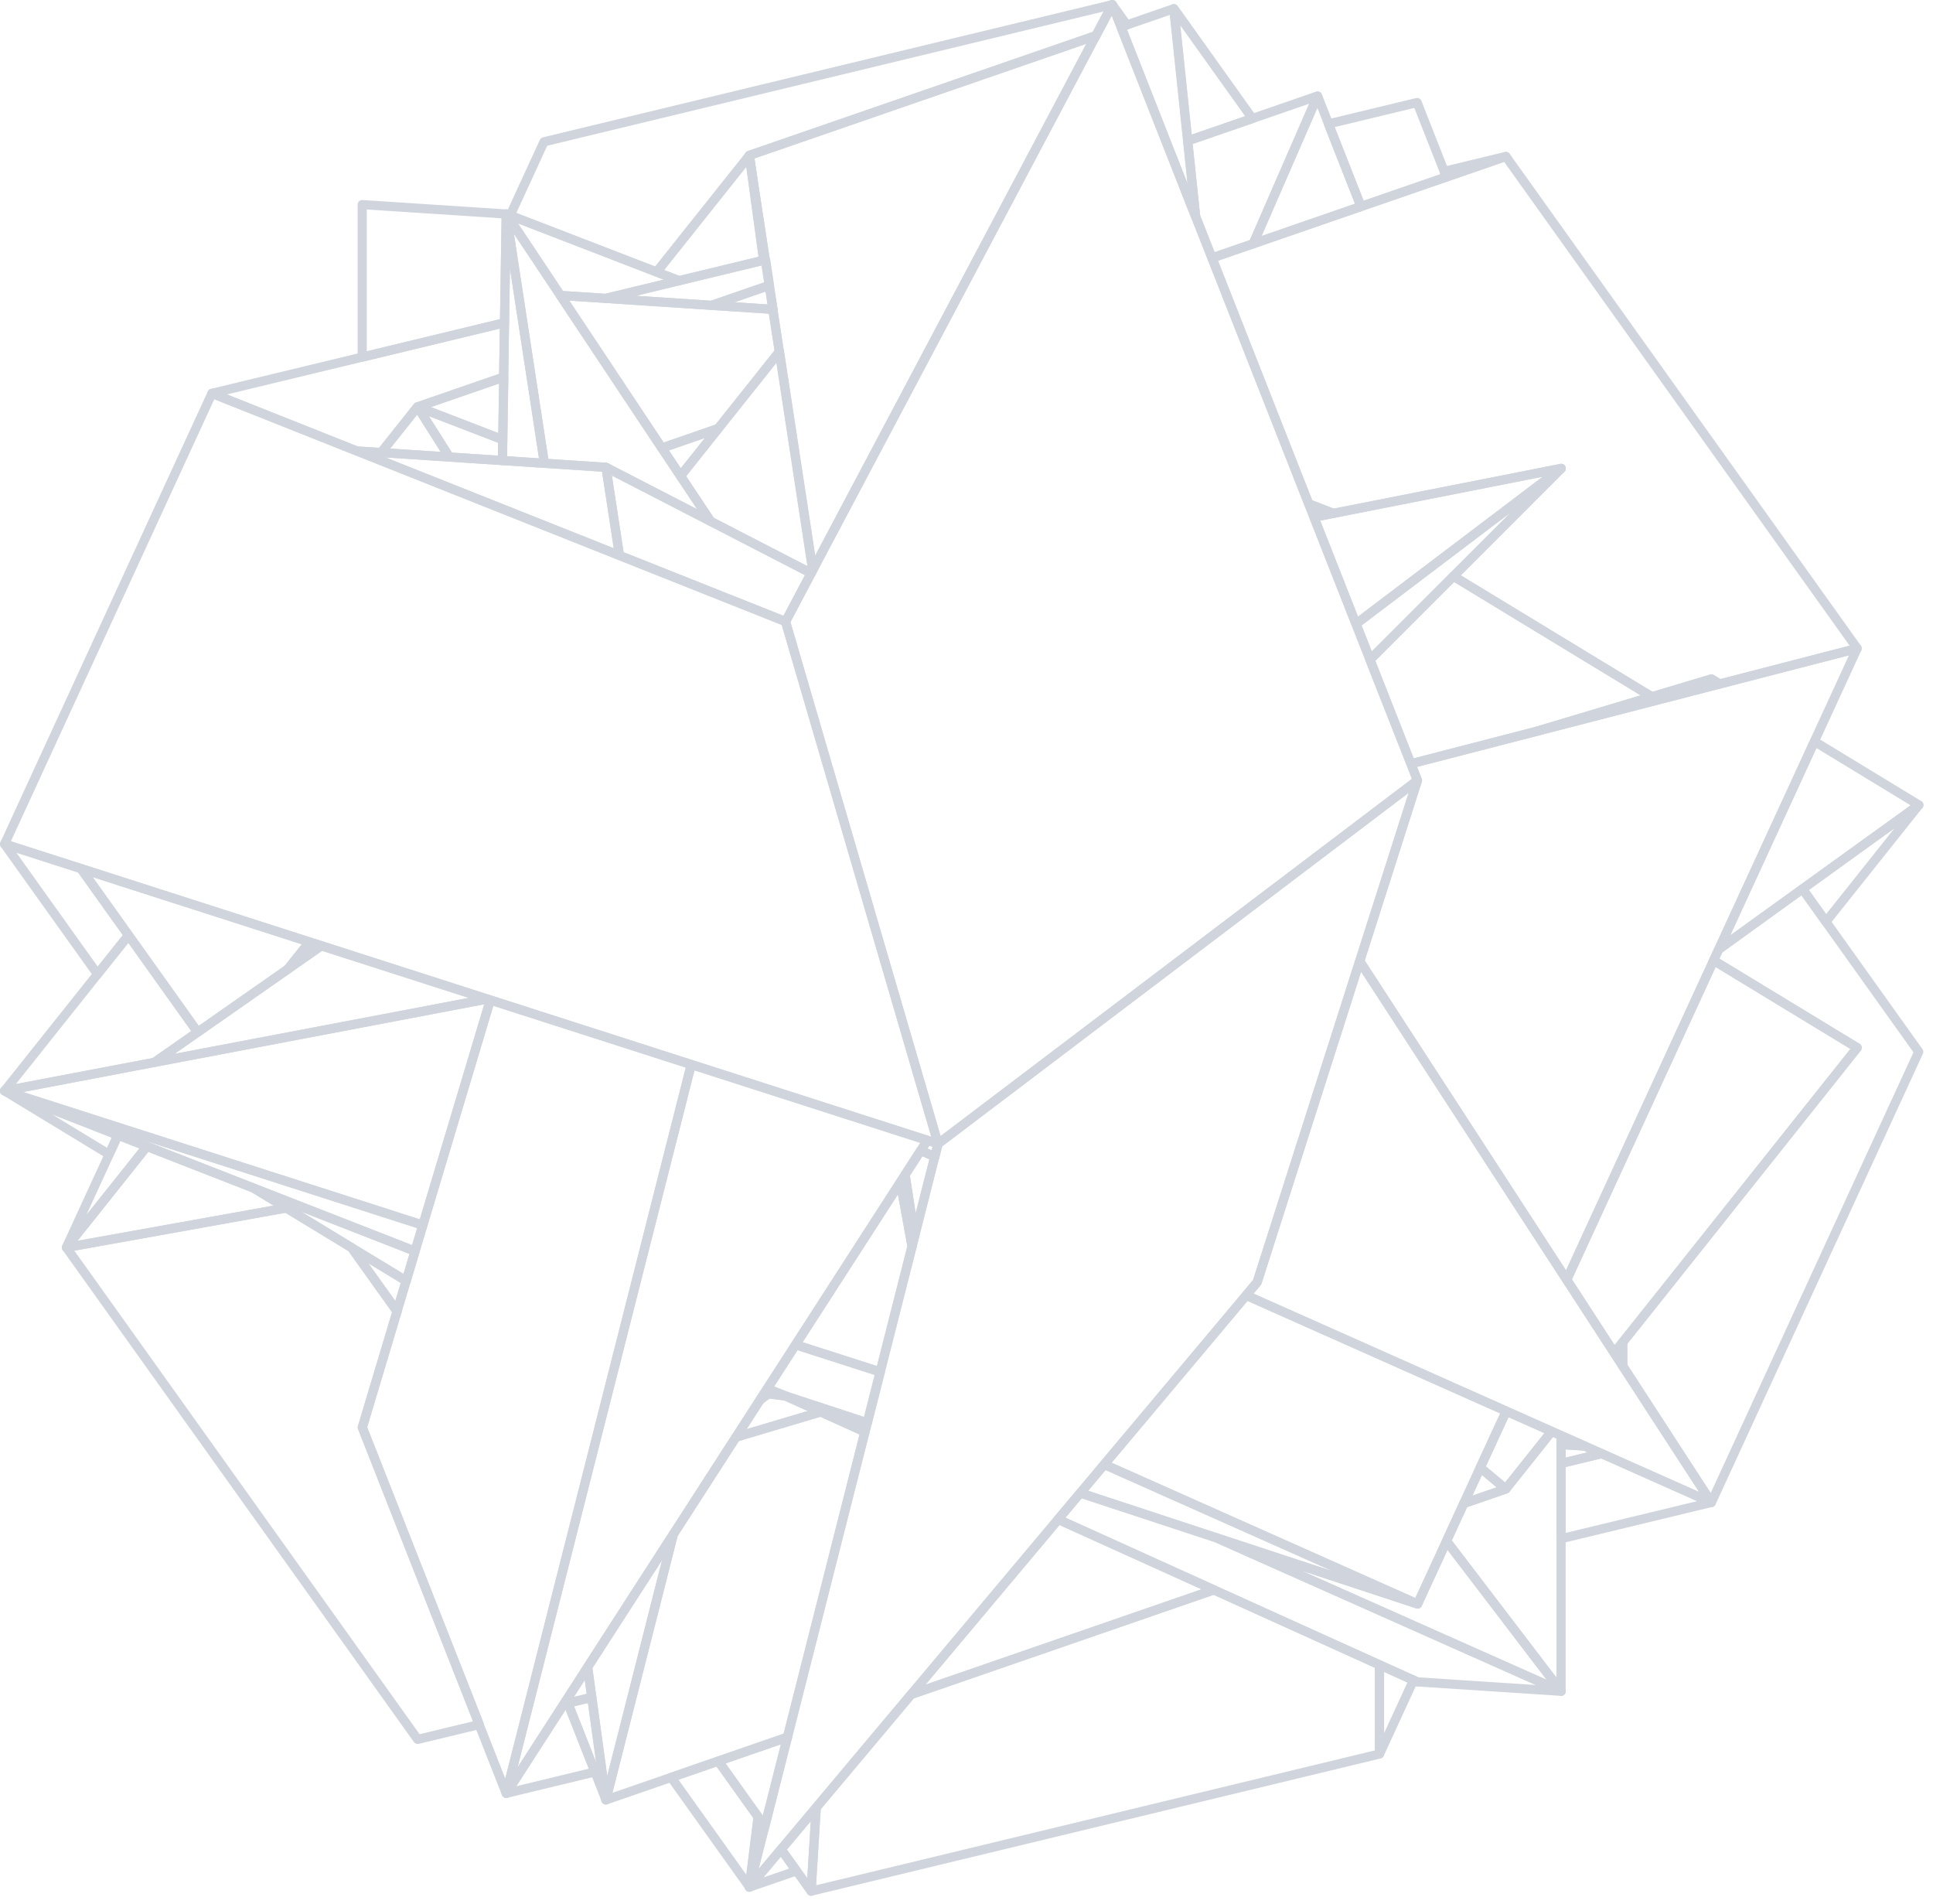 <svg width="195" height="192" viewBox="0 0 195 192" fill="none" xmlns="http://www.w3.org/2000/svg">
<path d="M75.587 190.8C75.559 190.8 75.529 190.797 75.502 190.792C75.261 190.747 75.099 190.523 75.129 190.28L76.007 183.211C76.031 183.022 76.167 182.866 76.353 182.82C76.525 182.775 76.73 182.844 76.841 183L77.517 183.945C77.598 184.054 77.624 184.195 77.59 184.327L76.035 190.452C75.982 190.66 75.796 190.8 75.587 190.8Z" fill="#D0D5DD"/>
<path d="M145.913 18.311C145.727 18.311 145.555 18.199 145.482 18.018L145.258 17.449C145.209 17.325 145.218 17.185 145.28 17.067C145.339 16.947 145.45 16.862 145.58 16.83L151.799 15.33C152.04 15.281 152.284 15.415 152.352 15.65C152.422 15.888 152.292 16.138 152.06 16.218L146.064 18.285C146.013 18.302 145.962 18.311 145.913 18.311Z" fill="#D0D5DD"/>
<path d="M113.102 3.18C112.917 3.18 112.744 3.069 112.671 2.888L111.782 0.639C111.697 0.422 111.786 0.174 111.991 0.062C112.2 -0.05 112.454 0.009 112.588 0.2L114.056 2.251C114.141 2.369 114.167 2.521 114.122 2.66C114.077 2.8 113.968 2.91 113.83 2.957L113.252 3.155C113.203 3.172 113.151 3.18 113.102 3.18Z" fill="#D0D5DD"/>
<path d="M11 116.89C10.917 116.89 10.834 116.866 10.759 116.823L0.221 110.419C0.016 110.294 -0.058 110.033 0.048 109.819C0.153 109.603 0.402 109.506 0.631 109.593L12.06 114.054C12.18 114.1 12.273 114.194 12.32 114.311C12.369 114.43 12.365 114.562 12.312 114.678L11.42 116.62C11.365 116.741 11.262 116.831 11.137 116.87C11.092 116.884 11.045 116.89 11 116.89ZM5.24 112.386L10.795 115.762L11.267 114.738L5.24 112.386Z" fill="#D0D5DD"/>
<path d="M142.989 170.092C142.934 170.092 142.878 170.083 142.823 170.061L142.437 169.913C142.318 169.867 142.222 169.772 142.175 169.653C142.126 169.533 142.13 169.399 142.185 169.282L142.196 169.259C142.303 169.033 142.576 168.933 142.806 169.038L143.181 169.208C143.41 169.312 143.512 169.577 143.416 169.808C143.341 169.984 143.171 170.092 142.989 170.092Z" fill="#D0D5DD"/>
<path d="M9.836 98.717H9.823C9.678 98.713 9.544 98.641 9.459 98.523L0.085 85.402C-0.03 85.24 -0.028 85.021 0.089 84.86C0.204 84.698 0.411 84.631 0.603 84.693L8.296 87.156C8.392 87.186 8.473 87.247 8.533 87.328L13.34 94.063C13.46 94.232 13.453 94.459 13.325 94.62L10.199 98.542C10.109 98.653 9.977 98.717 9.836 98.717ZM1.651 85.999L9.855 97.486L12.383 94.317L7.867 87.99L1.651 85.999Z" fill="#D0D5DD"/>
<path d="M75.616 190.8C75.469 190.8 75.328 190.73 75.239 190.606L67.335 179.536C67.252 179.418 67.228 179.265 67.271 179.127C67.316 178.988 67.422 178.878 67.561 178.83L72.313 177.186C72.5 177.12 72.72 177.186 72.842 177.354L76.873 183C76.939 183.094 76.969 183.211 76.954 183.326L76.075 190.395C76.051 190.584 75.915 190.74 75.729 190.786C75.693 190.796 75.655 190.8 75.616 190.8ZM68.448 179.502L75.303 189.104L76.013 183.39L72.289 178.173L68.448 179.502Z" fill="#D0D5DD"/>
<path d="M184.199 93.426H184.186C184.041 93.421 183.907 93.35 183.822 93.232L181.461 89.923C181.313 89.716 181.36 89.428 181.567 89.279L193.3 80.818C193.485 80.68 193.747 80.707 193.905 80.874C194.065 81.041 194.076 81.301 193.933 81.481L184.562 93.251C184.472 93.362 184.34 93.426 184.199 93.426ZM182.482 89.76L184.218 92.195L191.116 83.535L182.482 89.76Z" fill="#D0D5DD"/>
<path d="M75.588 190.801C75.439 190.801 75.296 190.728 75.206 190.6C75.089 190.428 75.099 190.2 75.234 190.04L78.433 186.227C78.525 186.118 78.661 186.06 78.804 186.062C78.947 186.068 79.079 186.138 79.162 186.255L80.719 188.426C80.805 188.544 80.828 188.697 80.785 188.836C80.741 188.975 80.634 189.085 80.495 189.133L75.739 190.775C75.69 190.792 75.639 190.801 75.588 190.801ZM78.759 187.278L77.017 189.356L79.606 188.461L78.759 187.278Z" fill="#D0D5DD"/>
<path d="M6.697 126.278C6.614 126.278 6.531 126.256 6.454 126.209C6.256 126.086 6.179 125.835 6.277 125.623L11.489 114.292C11.59 114.072 11.85 113.968 12.078 114.055L14.985 115.19C15.121 115.244 15.226 115.359 15.262 115.501C15.301 115.642 15.271 115.795 15.179 115.909L7.06 126.104C6.968 126.218 6.834 126.278 6.697 126.278ZM12.148 115.075L8.713 122.542L14.064 115.824L12.148 115.075Z" fill="#D0D5DD"/>
<path d="M51.072 181.337C50.924 181.337 50.781 181.266 50.694 181.142C50.585 180.989 50.581 180.783 50.683 180.624L56.489 171.624C56.553 171.523 56.653 171.453 56.768 171.424L57.18 171.324C57.406 171.273 57.636 171.389 57.719 171.604L60.451 178.543C60.5 178.668 60.492 178.808 60.43 178.926C60.37 179.045 60.259 179.131 60.129 179.163L51.18 181.324C51.144 181.333 51.108 181.337 51.072 181.337ZM57.056 172.449L52.087 180.154L59.396 178.388L57.056 172.449Z" fill="#D0D5DD"/>
<path d="M157.478 155.657C157.376 155.657 157.274 155.623 157.193 155.558C157.082 155.47 157.016 155.336 157.016 155.194V147.6C157.016 147.387 157.163 147.2 157.37 147.15L161.467 146.159C161.569 146.137 161.669 146.145 161.763 146.186L172.828 151.113C173.009 151.193 173.118 151.38 173.101 151.577C173.084 151.774 172.941 151.938 172.749 151.985L157.587 155.644C157.551 155.653 157.515 155.657 157.478 155.657ZM157.941 147.964V154.606L171.209 151.404L161.531 147.095L157.941 147.964Z" fill="#D0D5DD"/>
<path d="M61.13 182C60.944 182 60.769 181.887 60.699 181.706L56.86 171.944C56.811 171.82 56.819 171.68 56.881 171.561C56.941 171.443 57.052 171.357 57.182 171.325L59.596 170.741C59.724 170.713 59.858 170.736 59.965 170.81C60.074 170.883 60.146 170.998 60.163 171.129L61.588 181.474C61.62 181.707 61.473 181.926 61.247 181.985C61.206 181.995 61.168 182 61.13 182ZM57.916 172.1L60.142 177.752L59.317 171.761L57.916 172.1Z" fill="#D0D5DD"/>
<path d="M139.166 177.374C139.134 177.374 139.1 177.371 139.068 177.363C138.855 177.316 138.703 177.129 138.703 176.911V167.909C138.703 167.752 138.782 167.605 138.914 167.52C139.049 167.435 139.217 167.425 139.356 167.488L142.783 169.038C142.898 169.089 142.986 169.183 143.028 169.3C143.071 169.417 143.065 169.546 143.011 169.659L139.586 177.104C139.509 177.272 139.343 177.374 139.166 177.374ZM139.629 168.625V174.798L141.979 169.689L139.629 168.625Z" fill="#D0D5DD"/>
<path d="M119.827 14.664C119.739 14.664 119.654 14.64 119.577 14.592C119.46 14.516 119.381 14.39 119.366 14.249L117.971 0.925C117.95 0.716 118.071 0.519 118.268 0.444C118.462 0.372 118.686 0.437 118.809 0.608L126.718 11.683C126.801 11.801 126.824 11.954 126.782 12.092C126.737 12.231 126.63 12.341 126.492 12.389L119.978 14.639C119.929 14.656 119.878 14.664 119.827 14.664ZM119.074 2.574L120.225 13.574L125.604 11.717L119.074 2.574Z" fill="#D0D5DD"/>
<path d="M172.646 151.999C172.491 151.999 172.343 151.92 172.258 151.787L163.309 138.018C163.26 137.944 163.234 137.856 163.234 137.767V135.373C163.234 135.268 163.271 135.167 163.335 135.085L186.661 105.796L172.625 97.266C172.424 97.143 172.348 96.889 172.446 96.676L172.966 95.551C173 95.479 173.051 95.417 173.115 95.37L181.559 89.279C181.659 89.206 181.783 89.175 181.904 89.198C182.026 89.218 182.135 89.285 182.207 89.385L193.94 105.817C194.036 105.953 194.053 106.128 193.982 106.279L173.066 151.729C172.996 151.882 172.849 151.985 172.68 151.998C172.668 151.998 172.657 151.999 172.646 151.999ZM164.16 137.629L172.576 150.58L193.029 106.136L181.723 90.301L173.755 96.049L173.459 96.689L187.59 105.277C187.703 105.347 187.782 105.461 187.806 105.592C187.827 105.723 187.795 105.858 187.712 105.961L164.16 135.535V137.629Z" fill="#D0D5DD"/>
<path d="M77.023 26.706C76.929 26.706 76.835 26.677 76.759 26.621C76.652 26.548 76.582 26.433 76.565 26.305L75.129 15.73C75.095 15.479 75.27 15.247 75.522 15.211C75.795 15.176 76.008 15.349 76.044 15.598L77.657 26.134C77.695 26.376 77.537 26.604 77.298 26.657L77.121 26.695C77.089 26.702 77.055 26.706 77.023 26.706Z" fill="#D0D5DD"/>
<path d="M66.245 27.897C66.19 27.897 66.132 27.886 66.079 27.866L51.297 22.161C51.177 22.115 51.083 22.021 51.034 21.903C50.985 21.784 50.989 21.652 51.043 21.536L54.459 14.108C54.519 13.979 54.634 13.884 54.771 13.851L112.112 0.018C112.287 -0.022 112.475 0.041 112.585 0.185C112.699 0.329 112.716 0.524 112.63 0.685L110.975 3.813C110.92 3.916 110.828 3.995 110.717 4.033L75.891 16.062L66.608 27.722C66.518 27.835 66.384 27.897 66.245 27.897ZM52.09 21.475L66.096 26.88L75.252 15.381C75.307 15.311 75.38 15.26 75.463 15.231L110.242 3.219L111.331 1.158L55.206 14.698L52.09 21.475Z" fill="#D0D5DD"/>
<path d="M36.541 36.479C36.438 36.479 36.336 36.445 36.255 36.38C36.144 36.293 36.078 36.158 36.078 36.017V20.635C36.078 20.507 36.131 20.384 36.225 20.297C36.319 20.21 36.439 20.163 36.571 20.173L51.093 21.123C51.34 21.14 51.53 21.346 51.526 21.593L51.353 32.562C51.349 32.774 51.204 32.955 50.999 33.005L36.65 36.467C36.613 36.475 36.577 36.479 36.541 36.479ZM37.004 21.129V35.429L50.434 32.189L50.594 22.018L37.004 21.129Z" fill="#D0D5DD"/>
<path d="M42.133 175.897C41.986 175.897 41.845 175.826 41.755 175.703L6.32 126.084C6.228 125.955 6.209 125.788 6.269 125.641C6.328 125.494 6.458 125.388 6.616 125.36L28.801 121.378C28.906 121.354 29.027 121.38 29.123 121.438L35.728 125.455C35.782 125.488 35.826 125.531 35.865 125.582L40.444 131.992C40.527 132.108 40.55 132.256 40.51 132.393L37.048 143.948L48.785 173.765C48.834 173.89 48.826 174.03 48.764 174.148C48.702 174.267 48.593 174.353 48.463 174.385L42.242 175.884C42.206 175.892 42.169 175.897 42.133 175.897ZM7.499 126.142L42.327 174.911L47.729 173.609L36.129 144.138C36.091 144.041 36.087 143.935 36.117 143.836L39.559 132.345L35.165 126.197L28.791 122.32L7.499 126.142Z" fill="#D0D5DD"/>
<path d="M157.478 148.064C157.376 148.064 157.274 148.03 157.193 147.965C157.082 147.877 157.016 147.743 157.016 147.601V145.694C157.016 145.566 157.069 145.445 157.163 145.357C157.257 145.269 157.378 145.223 157.508 145.232L159.893 145.385C159.948 145.388 160.001 145.402 160.051 145.424L161.763 146.187C161.944 146.267 162.053 146.453 162.036 146.651C162.019 146.848 161.876 147.012 161.684 147.059L157.587 148.051C157.551 148.059 157.515 148.064 157.478 148.064ZM157.941 146.187V147.013L160.147 146.479L159.75 146.303L157.941 146.187Z" fill="#D0D5DD"/>
<path d="M56.876 172.338C56.729 172.338 56.588 172.267 56.499 172.142C56.39 171.989 56.386 171.783 56.488 171.624L58.896 167.894C59 167.73 59.197 167.654 59.384 167.692C59.574 167.735 59.717 167.89 59.743 168.082L60.161 171.128C60.193 171.364 60.041 171.585 59.811 171.641L56.985 172.325C56.949 172.333 56.912 172.338 56.876 172.338ZM58.996 169.444L57.894 171.152L59.186 170.839L58.996 169.444Z" fill="#D0D5DD"/>
<path d="M159.863 146.309C159.852 146.309 159.844 146.309 159.833 146.308L157.449 146.156C157.205 146.14 157.016 145.938 157.016 145.694V144.785C157.016 144.629 157.095 144.482 157.227 144.397C157.361 144.313 157.525 144.301 157.666 144.363L160.051 145.424C160.255 145.515 160.366 145.74 160.313 145.957C160.262 146.165 160.074 146.309 159.863 146.309Z" fill="#D0D5DD"/>
<path d="M0.463 110.487C0.303 110.487 0.152 110.404 0.066 110.263C-0.034 110.098 -0.019 109.888 0.1 109.736L12.601 94.045C12.694 93.931 12.841 93.895 12.976 93.87C13.121 93.874 13.255 93.946 13.341 94.064L20.315 103.837C20.385 103.938 20.415 104.063 20.394 104.185C20.372 104.306 20.304 104.414 20.202 104.486L15.851 107.526C15.797 107.563 15.738 107.589 15.674 107.601L0.55 110.479C0.521 110.484 0.491 110.487 0.463 110.487ZM12.942 95.1L1.602 109.337L15.403 106.71L19.289 103.994L12.942 95.1Z" fill="#D0D5DD"/>
<path d="M68.506 28.772C68.449 28.772 68.393 28.762 68.34 28.741L66.077 27.866C65.938 27.812 65.836 27.697 65.798 27.555C65.759 27.413 65.789 27.261 65.881 27.146L75.25 15.381C75.367 15.237 75.559 15.172 75.736 15.223C75.913 15.272 76.046 15.422 76.071 15.607L77.506 26.181C77.538 26.416 77.387 26.636 77.157 26.693L68.615 28.759C68.579 28.768 68.542 28.772 68.506 28.772ZM66.998 27.229L68.538 27.825L76.534 25.891L75.299 16.804L66.998 27.229Z" fill="#D0D5DD"/>
<path d="M61.092 30.556C61.081 30.556 61.073 30.556 61.062 30.555L56.508 30.259C56.364 30.249 56.233 30.173 56.152 30.053L50.686 21.841C50.575 21.674 50.586 21.455 50.709 21.297C50.833 21.138 51.044 21.08 51.234 21.152L51.618 21.296L68.667 27.878C68.857 27.951 68.977 28.138 68.962 28.34C68.949 28.542 68.806 28.711 68.61 28.759L61.201 30.543C61.164 30.552 61.128 30.556 61.092 30.556ZM56.796 29.35L61.051 29.627L66.953 28.206L52.26 22.535L56.796 29.35Z" fill="#D0D5DD"/>
<path d="M38.442 46.108C38.432 46.108 38.423 46.108 38.412 46.106L35.958 45.947C35.909 45.943 35.862 45.933 35.817 45.914L21.205 40.104C21.018 40.029 20.9 39.843 20.915 39.641C20.928 39.441 21.071 39.272 21.267 39.224L50.778 32.104C50.921 32.072 51.064 32.104 51.177 32.192C51.288 32.282 51.352 32.419 51.35 32.561L51.262 38.041C51.258 38.236 51.134 38.407 50.951 38.471L42.388 41.431L38.805 45.933C38.715 46.044 38.583 46.108 38.442 46.108ZM36.09 45.028L38.231 45.167L41.748 40.749C41.803 40.68 41.876 40.629 41.959 40.6L50.343 37.702L50.416 33.144L22.901 39.782L36.09 45.028Z" fill="#D0D5DD"/>
<path d="M137.287 21.292C137.102 21.292 136.929 21.18 136.857 20.999L133.579 12.667C133.529 12.542 133.538 12.402 133.6 12.284C133.662 12.165 133.77 12.079 133.901 12.047L142.85 9.89C143.078 9.843 143.306 9.956 143.389 10.171L146.343 17.679C146.39 17.796 146.386 17.927 146.332 18.041C146.279 18.157 146.183 18.244 146.064 18.286L137.439 21.266C137.388 21.283 137.339 21.292 137.287 21.292ZM134.634 12.823L137.556 20.247L145.304 17.569L142.675 10.884L134.634 12.823Z" fill="#D0D5DD"/>
<path d="M71.794 31.257C71.783 31.257 71.775 31.257 71.764 31.256L61.081 30.555C60.853 30.54 60.669 30.36 60.65 30.132C60.631 29.904 60.78 29.696 61.002 29.643L77.141 25.752C77.266 25.724 77.399 25.75 77.501 25.823C77.606 25.896 77.678 26.009 77.695 26.134L78.085 28.711C78.12 28.932 77.992 29.145 77.78 29.217L71.945 31.232C71.896 31.249 71.845 31.257 71.794 31.257ZM64.175 29.831L71.732 30.326L77.113 28.469L76.857 26.768L64.175 29.831Z" fill="#D0D5DD"/>
<path d="M157.48 171.043C157.339 171.043 157.2 170.978 157.113 170.861L145.549 155.711C145.445 155.575 145.423 155.393 145.496 155.237L147.238 151.448C147.292 151.333 147.388 151.245 147.507 151.204L151.627 149.784L156.17 144.079C156.302 143.914 156.529 143.86 156.72 143.943L157.667 144.362C157.834 144.437 157.943 144.602 157.943 144.786V170.58C157.943 170.779 157.817 170.955 157.627 171.019C157.58 171.035 157.529 171.043 157.48 171.043ZM146.453 155.371L157.017 169.211V145.086L156.671 144.934L152.267 150.465C152.212 150.535 152.139 150.586 152.056 150.615L147.995 152.015L146.453 155.371Z" fill="#D0D5DD"/>
<path d="M77.162 184.677C77.014 184.677 76.874 184.607 76.786 184.483L72.077 177.893C71.994 177.774 71.97 177.622 72.013 177.483C72.058 177.344 72.167 177.235 72.303 177.187L79.296 174.771C79.452 174.715 79.633 174.752 79.761 174.868C79.887 174.984 79.938 175.157 79.896 175.323L77.609 184.328C77.565 184.502 77.424 184.635 77.247 184.668C77.219 184.674 77.189 184.677 77.162 184.677ZM73.19 177.86L76.959 183.135L78.789 175.926L73.19 177.86Z" fill="#D0D5DD"/>
<path d="M81.824 191.209C81.677 191.209 81.536 191.139 81.447 191.015L78.431 186.794C78.307 186.623 78.316 186.389 78.452 186.227L81.99 182.019C82.118 181.867 82.328 181.814 82.517 181.887C82.701 181.962 82.818 182.146 82.807 182.346L82.287 190.775C82.274 190.97 82.14 191.138 81.952 191.191C81.909 191.203 81.867 191.209 81.824 191.209ZM79.393 186.547L81.442 189.413L81.796 183.688L79.393 186.547Z" fill="#D0D5DD"/>
<path d="M40.049 132.724C39.902 132.724 39.761 132.653 39.672 132.53L35.093 126.12C34.967 125.942 34.982 125.698 35.131 125.537C35.28 125.374 35.524 125.343 35.711 125.456L41.212 128.797C41.391 128.907 41.474 129.123 41.414 129.326L40.493 132.395C40.442 132.563 40.299 132.689 40.124 132.718C40.1 132.722 40.075 132.724 40.049 132.724ZM37.157 127.418L39.877 131.225L40.425 129.402L37.157 127.418Z" fill="#D0D5DD"/>
<path d="M19.947 104.568C19.802 104.568 19.661 104.501 19.57 104.374L7.788 87.866C7.673 87.704 7.675 87.485 7.792 87.324C7.908 87.163 8.112 87.096 8.306 87.157L31.366 94.565C31.511 94.612 31.624 94.726 31.669 94.872C31.711 95.017 31.681 95.175 31.588 95.294L29.389 98.05C29.361 98.084 29.327 98.115 29.291 98.14L20.212 104.485C20.13 104.541 20.039 104.568 19.947 104.568ZM9.354 88.464L20.058 103.464L28.706 97.419L30.444 95.241L9.354 88.464Z" fill="#D0D5DD"/>
<path d="M45.326 46.56C45.316 46.56 45.307 46.56 45.297 46.559L38.425 46.107C38.252 46.095 38.101 45.99 38.032 45.832C37.962 45.675 37.986 45.492 38.092 45.357L41.76 40.749C41.856 40.632 42.001 40.567 42.149 40.576C42.298 40.583 42.434 40.663 42.513 40.79L45.717 45.85C45.81 45.997 45.813 46.184 45.725 46.334C45.64 46.475 45.489 46.56 45.326 46.56ZM39.367 45.242L44.448 45.576L42.08 41.834L39.367 45.242Z" fill="#D0D5DD"/>
<path d="M122.264 26.479C122.079 26.479 121.906 26.367 121.834 26.186L120.193 22.024C120.179 21.985 120.168 21.944 120.164 21.902L119.362 14.25C119.34 14.037 119.468 13.835 119.671 13.765L132.755 9.246C132.924 9.189 133.12 9.234 133.246 9.369C133.372 9.505 133.404 9.7 133.331 9.868L126.843 24.769C126.792 24.888 126.692 24.98 126.57 25.021L122.416 26.453C122.365 26.471 122.313 26.479 122.264 26.479ZM121.079 21.743L122.533 25.434L126.076 24.213L132.062 10.464L120.321 14.52L121.079 21.743Z" fill="#D0D5DD"/>
<path d="M77.989 31.665C77.979 31.665 77.97 31.665 77.96 31.664L71.753 31.257C71.534 31.242 71.354 31.075 71.325 30.857C71.295 30.638 71.425 30.429 71.632 30.358L77.467 28.344C77.595 28.297 77.738 28.311 77.857 28.385C77.975 28.456 78.055 28.575 78.075 28.71L78.446 31.132C78.467 31.271 78.424 31.412 78.331 31.515C78.243 31.611 78.12 31.665 77.989 31.665ZM74.103 30.484L77.446 30.703L77.245 29.399L74.103 30.484Z" fill="#D0D5DD"/>
<path d="M50.723 44.811C50.668 44.811 50.61 44.8 50.557 44.78L41.968 41.47C41.787 41.399 41.668 41.224 41.672 41.029C41.676 40.835 41.8 40.663 41.983 40.601L50.672 37.598C50.811 37.547 50.973 37.57 51.094 37.661C51.218 37.749 51.289 37.891 51.286 38.042L51.186 44.355C51.184 44.507 51.107 44.646 50.981 44.732C50.905 44.784 50.815 44.811 50.723 44.811ZM43.483 41.061L50.271 43.678L50.35 38.688L43.483 41.061Z" fill="#D0D5DD"/>
<path d="M163.703 138.229C163.55 138.229 163.403 138.152 163.315 138.018L162.458 136.699C162.349 136.533 162.36 136.315 162.483 136.158L163.341 135.083C163.464 134.93 163.667 134.872 163.857 134.935C164.042 135 164.166 135.176 164.166 135.372V137.766C164.166 137.971 164.032 138.151 163.835 138.21C163.791 138.223 163.748 138.229 163.703 138.229Z" fill="#D0D5DD"/>
<path d="M50.693 46.912C50.682 46.912 50.674 46.912 50.663 46.911L45.308 46.559C45.16 46.55 45.026 46.47 44.947 46.345L41.744 41.285C41.637 41.117 41.65 40.898 41.776 40.744C41.902 40.59 42.115 40.535 42.3 40.606L50.889 43.916C51.07 43.985 51.188 44.161 51.186 44.354L51.156 46.456C51.154 46.583 51.1 46.703 51.006 46.79C50.921 46.869 50.808 46.912 50.693 46.912ZM45.602 45.652L50.236 45.956L50.256 44.663L43.273 41.973L45.602 45.652Z" fill="#D0D5DD"/>
<path d="M126.431 25.046C126.306 25.046 126.182 24.994 126.092 24.898C125.966 24.762 125.934 24.567 126.007 24.399L132.495 9.498C132.569 9.328 132.791 9.193 132.928 9.22C133.115 9.223 133.282 9.339 133.35 9.513L137.733 20.659C137.78 20.776 137.775 20.907 137.722 21.023C137.669 21.137 137.573 21.224 137.453 21.266L126.583 25.02C126.534 25.038 126.483 25.046 126.431 25.046ZM132.898 10.892L127.276 23.802L136.694 20.549L132.898 10.892Z" fill="#D0D5DD"/>
<path d="M66.756 45.65C66.604 45.65 66.457 45.575 66.37 45.443L56.139 30.053C56.043 29.907 56.037 29.718 56.124 29.566C56.214 29.412 56.378 29.323 56.555 29.335L77.998 30.741C78.215 30.755 78.392 30.918 78.424 31.132L79.079 35.394C79.1 35.522 79.064 35.652 78.985 35.752L72.804 43.51C72.749 43.579 72.676 43.63 72.593 43.659L66.907 45.624C66.858 45.641 66.807 45.65 66.756 45.65ZM57.427 30.32L66.944 44.633L72.165 42.828L78.134 35.334L77.567 31.64L57.427 30.32Z" fill="#D0D5DD"/>
<path d="M166.64 70.74C166.557 70.74 166.474 70.717 166.399 70.673L146.381 58.509C146.259 58.435 146.18 58.31 146.163 58.169C146.146 58.028 146.195 57.886 146.296 57.786L156.085 47.992L134.597 52.234C134.508 52.247 134.423 52.242 134.341 52.212L131.861 51.253C131.74 51.206 131.644 51.112 131.597 50.991L121.837 26.185C121.79 26.068 121.795 25.937 121.848 25.821C121.901 25.707 121.997 25.619 122.117 25.578L151.762 15.343C151.949 15.278 152.171 15.343 152.291 15.512L187.731 65.132C187.818 65.256 187.839 65.416 187.788 65.559C187.735 65.703 187.615 65.811 187.468 65.849L173.599 69.433C173.477 69.462 173.352 69.445 173.243 69.381L172.586 68.981L166.772 70.721C166.729 70.734 166.685 70.74 166.64 70.74ZM147.366 58.024L166.704 69.775L172.518 68.035C172.641 67.999 172.776 68.018 172.891 68.083L173.556 68.488L186.585 65.122L151.738 16.331L137.445 21.266L122.876 26.296L132.384 50.463L134.55 51.3L157.399 46.789C157.591 46.751 157.8 46.846 157.896 47.026C157.992 47.205 157.96 47.427 157.815 47.571L147.366 58.024Z" fill="#D0D5DD"/>
<path d="M68.645 48.469C68.638 48.469 68.632 48.469 68.625 48.468C68.478 48.463 68.342 48.386 68.258 48.262L66.382 45.443C66.303 45.324 66.284 45.175 66.328 45.039C66.375 44.903 66.482 44.797 66.616 44.75L72.302 42.784C72.49 42.72 72.712 42.786 72.831 42.954C72.951 43.122 72.944 43.348 72.816 43.509L69.007 48.294C68.918 48.405 68.785 48.469 68.645 48.469ZM67.484 45.429L68.679 47.221L71.099 44.179L67.484 45.429Z" fill="#D0D5DD"/>
<path d="M6.697 126.279C6.537 126.279 6.384 126.195 6.301 126.053C6.2 125.888 6.215 125.679 6.335 125.528L14.454 115.334C14.58 115.174 14.793 115.117 14.985 115.191L25.751 119.397L29.123 121.439C29.288 121.539 29.373 121.73 29.337 121.92C29.302 122.108 29.153 122.256 28.963 122.29L6.778 126.271C6.753 126.277 6.725 126.279 6.697 126.279ZM14.966 116.176L7.824 125.144L27.598 121.594L25.342 120.223L14.966 116.176Z" fill="#D0D5DD"/>
<path d="M29.026 98.223C28.902 98.223 28.778 98.173 28.689 98.077C28.531 97.91 28.52 97.652 28.663 97.472L30.862 94.716C30.981 94.566 31.177 94.507 31.365 94.564L32.568 94.945C32.734 94.999 32.858 95.143 32.884 95.318C32.911 95.491 32.837 95.665 32.692 95.766L29.29 98.14C29.211 98.196 29.117 98.223 29.026 98.223ZM31.389 95.543L31.378 95.555L31.393 95.544L31.389 95.543Z" fill="#D0D5DD"/>
<path d="M132.57 52.625C132.382 52.625 132.209 52.511 132.139 52.332L131.61 50.991C131.544 50.821 131.582 50.626 131.712 50.495C131.842 50.366 132.037 50.325 132.207 50.39L134.688 51.348C134.88 51.423 135.001 51.616 134.982 51.821C134.965 52.027 134.811 52.195 134.611 52.234L132.659 52.616C132.629 52.622 132.6 52.625 132.57 52.625Z" fill="#D0D5DD"/>
<path d="M81.835 58.279C81.762 58.279 81.69 58.261 81.622 58.227L71.48 52.992C71.412 52.956 71.352 52.903 71.308 52.837L68.264 48.262C68.153 48.095 68.164 47.875 68.288 47.718L78.278 35.175C78.393 35.032 78.585 34.973 78.76 35.017C78.936 35.063 79.069 35.212 79.097 35.394L82.458 57.432C82.473 57.53 82.458 57.63 82.411 57.718L82.244 58.032C82.161 58.189 82.001 58.279 81.835 58.279ZM72.011 52.225L81.472 57.109L78.341 36.58L69.222 48.031L72.011 52.225Z" fill="#D0D5DD"/>
<path d="M81.815 191.208C81.709 191.208 81.602 191.171 81.519 191.099C81.406 191.006 81.344 190.864 81.352 190.717L81.873 182.287C81.879 182.189 81.918 182.094 81.981 182.018L91.566 170.598C91.619 170.534 91.69 170.486 91.769 170.459L122.297 159.914C122.41 159.876 122.532 159.881 122.638 159.93L139.342 167.487C139.508 167.561 139.615 167.727 139.615 167.908V176.91C139.615 177.124 139.468 177.31 139.261 177.36L81.924 191.195C81.888 191.204 81.851 191.208 81.815 191.208ZM82.788 182.496L82.316 190.148L138.689 176.546V168.207L122.425 160.849L92.193 171.292L82.788 182.496Z" fill="#D0D5DD"/>
<path d="M142.332 77.496C142.146 77.496 141.971 77.383 141.901 77.202L137.766 66.698C137.7 66.526 137.74 66.331 137.87 66.201L146.284 57.786C146.433 57.638 146.672 57.61 146.851 57.718L166.869 69.882C167.025 69.977 167.11 70.155 167.087 70.336C167.063 70.517 166.935 70.668 166.76 70.721L155.135 74.203L142.447 77.481C142.409 77.49 142.37 77.496 142.332 77.496ZM138.738 66.641L142.613 76.483L154.887 73.311L165.5 70.132L146.681 58.698L138.738 66.641Z" fill="#D0D5DD"/>
<path d="M147.665 152.104C147.537 152.104 147.411 152.05 147.322 151.951C147.198 151.815 147.168 151.616 147.245 151.448L148.906 147.833C148.966 147.702 149.083 147.607 149.224 147.575C149.365 147.546 149.512 147.579 149.623 147.67L152.208 149.821C152.336 149.928 152.396 150.096 152.366 150.26C152.336 150.424 152.221 150.56 152.063 150.614L147.817 152.078C147.768 152.095 147.716 152.104 147.665 152.104ZM149.495 148.768L148.538 150.851L150.984 150.007L149.495 148.768Z" fill="#D0D5DD"/>
<path d="M61.127 182C61.012 182 60.901 181.958 60.813 181.878C60.687 181.763 60.636 181.589 60.679 181.424L67.489 154.613C67.501 154.565 67.521 154.518 67.548 154.476L73.859 144.694C73.919 144.602 74.008 144.533 74.115 144.501L82.659 141.959C82.766 141.927 82.881 141.935 82.981 141.982L87.451 144.004C87.656 144.096 87.765 144.322 87.709 144.54L79.895 175.323C79.856 175.473 79.746 175.595 79.599 175.646L61.278 181.975C61.229 181.992 61.178 182 61.127 182ZM68.367 154.915L61.786 180.821L79.061 174.853L86.718 144.687L82.757 142.895L74.544 145.34L68.367 154.915Z" fill="#D0D5DD"/>
<path d="M91.947 171.36C91.798 171.36 91.655 171.287 91.565 171.159C91.448 170.988 91.459 170.758 91.593 170.6L106.416 152.951C106.548 152.793 106.774 152.74 106.96 152.827L122.665 159.932C122.838 160.009 122.947 160.184 122.938 160.374C122.93 160.564 122.806 160.728 122.627 160.79L92.099 171.334C92.05 171.351 91.998 171.36 91.947 171.36ZM106.898 153.815L93.378 169.914L121.226 160.295L106.898 153.815Z" fill="#D0D5DD"/>
<path d="M74.26 145.406C74.117 145.406 73.978 145.34 73.889 145.221C73.774 145.066 73.765 144.856 73.872 144.693L76.275 140.963C76.303 140.917 76.341 140.878 76.384 140.844L77.229 140.205C77.325 140.132 77.444 140.097 77.568 140.115L79.321 140.342C79.366 140.348 79.411 140.36 79.451 140.38L82.994 141.98C83.171 142.059 83.279 142.24 83.264 142.432C83.252 142.625 83.121 142.79 82.936 142.845L74.392 145.387C74.347 145.4 74.305 145.406 74.26 145.406ZM77.009 141.532L75.326 144.144L81.481 142.312L79.133 141.251L77.636 141.057L77.009 141.532Z" fill="#D0D5DD"/>
<path d="M171.196 70.04C171.022 70.04 170.859 69.941 170.781 69.779C170.685 69.581 170.742 69.342 170.917 69.208L172.367 68.11C172.519 67.995 172.723 67.984 172.888 68.083L173.722 68.59C173.879 68.687 173.965 68.869 173.939 69.053C173.911 69.237 173.777 69.386 173.596 69.433L171.312 70.025C171.273 70.035 171.235 70.04 171.196 70.04Z" fill="#D0D5DD"/>
<path d="M173.4 96.207C173.295 96.207 173.191 96.172 173.106 96.102C172.944 95.968 172.892 95.742 172.98 95.551L182.624 74.594C182.68 74.473 182.782 74.383 182.91 74.344C183.031 74.306 183.172 74.325 183.285 74.391L193.817 80.797C193.949 80.878 194.032 81.02 194.039 81.174C194.045 81.329 193.972 81.477 193.847 81.568L173.671 96.12C173.59 96.178 173.494 96.207 173.4 96.207ZM183.247 75.452L174.556 94.34L192.74 81.226L183.247 75.452Z" fill="#D0D5DD"/>
<path d="M61.118 182C61.109 182 61.101 182 61.092 181.999C60.87 181.987 60.689 181.819 60.659 181.6L58.817 168.207C58.802 168.097 58.827 167.986 58.887 167.894L67.54 154.475C67.663 154.286 67.906 154.216 68.113 154.302C68.32 154.392 68.431 154.621 68.376 154.84L61.566 181.651C61.515 181.857 61.329 182 61.118 182ZM59.757 168.251L61.252 179.126L66.782 157.356L59.757 168.251Z" fill="#D0D5DD"/>
<path d="M54.915 47.19C54.904 47.19 54.896 47.19 54.885 47.189L50.652 46.912C50.407 46.896 50.215 46.69 50.219 46.444L50.609 21.578C50.613 21.338 50.801 21.14 51.04 21.124C51.275 21.09 51.492 21.276 51.528 21.515L55.371 46.657C55.393 46.796 55.35 46.936 55.256 47.04C55.169 47.136 55.045 47.19 54.915 47.19ZM51.151 46.017L54.371 46.228L51.447 27.106L51.362 32.563L51.151 46.017Z" fill="#D0D5DD"/>
<path d="M71.689 53.044C71.616 53.044 71.544 53.027 71.478 52.993L61.002 47.591L54.885 47.189C54.667 47.175 54.49 47.011 54.458 46.797L50.615 21.655C50.581 21.44 50.703 21.232 50.905 21.153C51.106 21.078 51.334 21.149 51.458 21.329L72.075 52.325C72.19 52.5 72.175 52.733 72.034 52.889C71.943 52.991 71.817 53.044 71.689 53.044ZM55.316 46.29L61.157 46.673C61.221 46.678 61.283 46.695 61.339 46.724L70.315 51.353L51.846 23.581L55.316 46.29Z" fill="#D0D5DD"/>
<path d="M76.65 141.677C76.537 141.677 76.424 141.635 76.336 141.554C76.172 141.402 76.14 141.154 76.259 140.965L76.703 140.269C76.799 140.115 76.978 140.042 77.157 140.059L77.558 140.115C77.744 140.142 77.895 140.276 77.942 140.458C77.989 140.639 77.923 140.83 77.774 140.943L76.929 141.583C76.846 141.646 76.748 141.677 76.65 141.677Z" fill="#D0D5DD"/>
<path d="M155.002 74.222C154.799 74.222 154.614 74.088 154.556 73.884C154.488 73.641 154.629 73.388 154.87 73.316L172.506 68.035C172.712 67.973 172.949 68.069 173.049 68.27C173.152 68.469 173.096 68.712 172.917 68.848L171.467 69.946C171.418 69.984 171.362 70.01 171.303 70.025L155.117 74.207C155.079 74.217 155.04 74.222 155.002 74.222Z" fill="#D0D5DD"/>
<path d="M40.984 129.654C40.901 129.654 40.818 129.632 40.743 129.587L25.338 120.222C25.134 120.097 25.059 119.836 25.166 119.622C25.268 119.406 25.52 119.306 25.748 119.396L42.048 125.764C42.272 125.852 42.392 126.097 42.324 126.327L41.428 129.324C41.387 129.461 41.285 129.572 41.151 129.623C41.097 129.644 41.04 129.654 40.984 129.654ZM30.352 122.188L40.713 128.486L41.315 126.471L30.352 122.188Z" fill="#D0D5DD"/>
<path d="M79.272 141.264C79.253 141.264 79.234 141.263 79.213 141.26L77.054 140.976C76.897 140.954 76.762 140.854 76.698 140.71C76.632 140.566 76.645 140.398 76.73 140.266L77.02 139.818C77.14 139.634 77.374 139.562 77.577 139.639L79.441 140.371C79.659 140.456 79.778 140.691 79.72 140.917C79.667 141.124 79.481 141.264 79.272 141.264Z" fill="#D0D5DD"/>
<path d="M157.473 171.043C157.462 171.043 157.454 171.043 157.443 171.042L142.919 170.091C142.864 170.088 142.808 170.074 142.757 170.051L106.547 153.669C106.415 153.61 106.319 153.492 106.285 153.35C106.253 153.21 106.289 153.061 106.383 152.951L108.616 150.288C108.737 150.142 108.94 150.085 109.115 150.146L122.835 154.661C122.85 154.665 122.865 154.672 122.878 154.678L157.661 170.158C157.865 170.248 157.976 170.473 157.923 170.691C157.872 170.899 157.684 171.043 157.473 171.043ZM143.064 169.173L154.918 169.949L122.524 155.532L109.124 151.123L107.483 153.077L143.064 169.173Z" fill="#D0D5DD"/>
<path d="M87.257 144.889C87.192 144.889 87.126 144.875 87.067 144.847L79.054 141.224C78.83 141.122 78.723 140.864 78.813 140.635C78.903 140.407 79.146 140.283 79.389 140.363L87.634 143.074C87.864 143.149 87.997 143.391 87.937 143.627L87.704 144.54C87.67 144.672 87.581 144.783 87.457 144.843C87.393 144.874 87.325 144.889 87.257 144.889Z" fill="#D0D5DD"/>
<path d="M15.58 107.608C15.397 107.608 15.226 107.5 15.154 107.326C15.068 107.124 15.137 106.892 15.316 106.766L32.148 95.007C32.265 94.925 32.416 94.899 32.553 94.946L49.295 100.321C49.497 100.386 49.63 100.579 49.617 100.79C49.602 101.001 49.448 101.176 49.242 101.215L15.668 107.6C15.638 107.605 15.608 107.608 15.58 107.608ZM32.489 95.897L17.617 106.287L47.282 100.646L32.489 95.897Z" fill="#D0D5DD"/>
<path d="M136.792 63.385C136.749 63.385 136.708 63.38 136.666 63.368C136.527 63.329 136.414 63.226 136.361 63.092L132.125 52.331C132.076 52.203 132.085 52.059 132.151 51.939C132.217 51.819 132.332 51.734 132.466 51.707L157.398 46.789C157.607 46.749 157.82 46.857 157.91 47.054C157.998 47.251 157.94 47.482 157.767 47.612L137.071 63.291C136.99 63.353 136.892 63.385 136.792 63.385ZM133.189 52.509L136.998 62.185L155.609 48.086L133.189 52.509Z" fill="#D0D5DD"/>
<path d="M138.222 66.991C138.19 66.991 138.158 66.988 138.128 66.981C137.975 66.949 137.849 66.843 137.791 66.698L136.375 63.092C136.3 62.899 136.362 62.68 136.527 62.554L157.223 46.875C157.417 46.728 157.69 46.758 157.852 46.94C158.01 47.123 158.001 47.398 157.828 47.571L146.962 58.441L138.548 66.856C138.461 66.943 138.344 66.991 138.222 66.991ZM137.365 63.08L138.395 65.702L152.416 51.679L137.365 63.08Z" fill="#D0D5DD"/>
<path d="M157.496 171.043C157.432 171.043 157.368 171.03 157.308 171.002L122.525 155.523C122.299 155.423 122.192 155.164 122.282 154.934C122.369 154.705 122.616 154.585 122.857 154.661L142.76 161.212L145.512 155.237C145.58 155.089 145.718 154.988 145.881 154.971C146.045 154.952 146.2 155.021 146.299 155.15L157.862 170.3C157.992 170.467 157.99 170.701 157.858 170.867C157.768 170.981 157.634 171.043 157.496 171.043ZM131.284 158.409L156.028 169.421L146.03 156.322L143.428 161.973C143.33 162.189 143.093 162.294 142.863 162.22L131.284 158.409Z" fill="#D0D5DD"/>
<path d="M92.005 126.204H91.99C91.772 126.197 91.589 126.039 91.551 125.824L90.367 119.321C90.346 119.204 90.369 119.085 90.433 118.987L90.924 118.227C91.026 118.066 91.22 117.98 91.408 118.026C91.598 118.065 91.74 118.218 91.768 118.408L92.722 124.641C92.732 124.702 92.728 124.764 92.713 124.824L92.453 125.854C92.402 126.06 92.216 126.204 92.005 126.204Z" fill="#D0D5DD"/>
<path d="M162.848 136.911C162.842 136.911 162.833 136.911 162.825 136.91C162.678 136.903 162.541 136.824 162.46 136.699L157.668 129.324C157.582 129.192 157.57 129.024 157.636 128.88L172.454 96.677C172.51 96.557 172.612 96.466 172.74 96.428C172.864 96.389 173 96.409 173.115 96.475L187.599 105.278C187.712 105.347 187.791 105.461 187.814 105.592C187.836 105.723 187.804 105.858 187.72 105.961L163.211 136.737C163.121 136.847 162.989 136.911 162.848 136.911ZM158.583 129.034L162.887 135.658L186.669 105.796L173.077 97.536L158.583 129.034Z" fill="#D0D5DD"/>
<path d="M151.899 150.64C151.792 150.64 151.686 150.603 151.603 150.533L149.018 148.382C148.858 148.248 148.806 148.023 148.894 147.832L151.524 142.13C151.63 141.899 151.905 141.799 152.131 141.902L156.715 143.944C156.847 144.002 156.943 144.118 156.977 144.257C157.011 144.395 156.979 144.542 156.89 144.654L152.262 150.465C152.183 150.563 152.07 150.625 151.946 150.638C151.931 150.639 151.914 150.64 151.899 150.64ZM149.884 147.897L151.831 149.519L155.793 144.546L152.172 142.933L149.884 147.897Z" fill="#D0D5DD"/>
<path d="M41.866 126.658C41.808 126.658 41.751 126.647 41.697 126.626L0.294 110.454C0.062 110.363 -0.058 110.104 0.028 109.869C0.111 109.632 0.365 109.507 0.603 109.583L42.798 123.125C43.039 123.202 43.173 123.457 43.101 123.698L42.309 126.328C42.271 126.452 42.184 126.554 42.068 126.611C42.004 126.642 41.936 126.658 41.866 126.658ZM14.967 115.19L41.567 125.582L42.083 123.867L14.603 115.047L14.967 115.19Z" fill="#D0D5DD"/>
<path d="M143.009 162.242C142.962 162.242 142.913 162.235 142.864 162.219L108.849 151.024C108.704 150.976 108.591 150.859 108.548 150.712C108.507 150.563 108.542 150.405 108.64 150.287L111.054 147.409C111.186 147.251 111.412 147.199 111.596 147.284L143.197 161.357C143.423 161.458 143.529 161.717 143.44 161.946C143.369 162.129 143.195 162.242 143.009 162.242ZM109.787 150.359L134.459 158.478L111.538 148.271L109.787 150.359Z" fill="#D0D5DD"/>
<path d="M87.509 143.975C87.46 143.975 87.411 143.968 87.364 143.952L79.119 141.241L77.231 140.501C77.101 140.45 77.001 140.344 76.96 140.212C76.918 140.08 76.935 139.936 77.011 139.819L79.88 135.38C79.995 135.204 80.211 135.13 80.409 135.19L88.953 137.933C89.185 138.008 89.32 138.251 89.26 138.488L87.957 143.626C87.925 143.75 87.844 143.856 87.731 143.918C87.662 143.956 87.586 143.975 87.509 143.975ZM78.095 139.846L79.432 140.371L87.183 142.918L88.257 138.681L80.465 136.18L78.095 139.846Z" fill="#D0D5DD"/>
<path d="M158.046 129.536C157.891 129.536 157.744 129.457 157.658 129.324L136.785 97.201C136.71 97.085 136.691 96.941 136.732 96.808L142.505 78.731L141.908 77.202C141.859 77.078 141.867 76.941 141.927 76.823C141.987 76.705 142.096 76.619 142.224 76.586L187.233 64.954C187.404 64.908 187.589 64.968 187.702 65.105C187.818 65.242 187.843 65.433 187.768 65.595L158.467 129.266C158.396 129.419 158.249 129.522 158.081 129.535C158.068 129.535 158.057 129.536 158.046 129.536ZM137.681 96.881L157.976 128.117L186.521 66.094L171.31 70.025L142.959 77.351L143.426 78.547C143.465 78.646 143.469 78.755 143.437 78.856L137.681 96.881Z" fill="#D0D5DD"/>
<path d="M143.001 162.243C142.937 162.243 142.873 162.23 142.813 162.202L111.212 148.129C111.08 148.071 110.982 147.952 110.95 147.811C110.916 147.67 110.952 147.52 111.046 147.41L125.372 130.351C125.502 130.191 125.728 130.142 125.913 130.226L152.146 141.902C152.259 141.952 152.349 142.046 152.392 142.161C152.434 142.277 152.43 142.405 152.379 142.518L143.421 161.973C143.344 162.143 143.176 162.243 143.001 162.243ZM112.149 147.534L142.773 161.171L151.342 142.556L125.856 131.212L112.149 147.534Z" fill="#D0D5DD"/>
<path d="M120.605 22.317C120.419 22.317 120.244 22.204 120.174 22.024L112.65 2.888C112.603 2.77 112.607 2.638 112.66 2.524C112.714 2.41 112.812 2.321 112.931 2.281L118.257 0.44C118.389 0.391 118.536 0.41 118.655 0.487C118.775 0.563 118.854 0.689 118.869 0.83L121.065 21.806C121.089 22.037 120.94 22.249 120.714 22.303C120.677 22.313 120.641 22.317 120.605 22.317ZM113.688 2.999L119.79 18.517L118.009 1.506L113.688 2.999Z" fill="#D0D5DD"/>
<path d="M81.977 57.964C81.951 57.964 81.925 57.962 81.9 57.957C81.701 57.923 81.55 57.767 81.52 57.57L77.133 28.851L75.13 15.739C75.096 15.517 75.224 15.303 75.436 15.231L110.387 3.158C110.562 3.099 110.767 3.149 110.89 3.295C111.014 3.439 111.035 3.645 110.948 3.812L82.386 57.717C82.305 57.871 82.145 57.964 81.977 57.964ZM78.046 28.711L82.224 56.047L109.581 4.416L76.103 15.979L78.046 28.711Z" fill="#D0D5DD"/>
<path d="M92.259 125.174C92.252 125.174 92.244 125.174 92.238 125.173C92.016 125.162 91.835 124.999 91.802 124.781L90.849 118.549C90.832 118.437 90.856 118.322 90.917 118.228L92.493 115.786C92.617 115.59 92.86 115.517 93.072 115.614L94.488 116.247C94.692 116.339 94.801 116.565 94.746 116.784L92.707 124.825C92.656 125.031 92.47 125.174 92.259 125.174ZM91.79 118.582L92.372 122.385L93.754 116.933L93.054 116.621L91.79 118.582Z" fill="#D0D5DD"/>
<path d="M42.658 124.028C42.611 124.028 42.562 124.021 42.517 124.006L0.323 110.464C0.12 110.399 -0.012 110.206 0.001 109.995C0.016 109.784 0.169 109.609 0.376 109.569L49.073 100.307C49.154 100.295 49.229 100.298 49.304 100.322L49.604 100.42C49.843 100.498 49.978 100.752 49.905 100.993L43.102 123.699C43.065 123.817 42.984 123.918 42.873 123.975C42.807 124.01 42.733 124.028 42.658 124.028ZM2.336 110.139L42.351 122.981L48.849 101.291L2.336 110.139Z" fill="#D0D5DD"/>
<path d="M88.803 138.836C88.756 138.836 88.707 138.828 88.662 138.813L80.119 136.07C79.98 136.027 79.871 135.921 79.824 135.786C79.775 135.65 79.792 135.5 79.871 135.379L90.441 118.986C90.544 118.826 90.736 118.748 90.919 118.782C91.107 118.82 91.25 118.967 91.284 119.153L92.467 125.657C92.48 125.723 92.478 125.791 92.461 125.855L89.251 138.487C89.221 138.611 89.138 138.716 89.027 138.778C88.959 138.816 88.88 138.836 88.803 138.836ZM80.976 135.374L88.477 137.782L91.54 125.724L90.584 120.471L80.976 135.374Z" fill="#D0D5DD"/>
<path d="M62.496 56.482C62.439 56.482 62.381 56.471 62.326 56.449L35.839 45.915C35.628 45.831 35.509 45.606 35.558 45.384C35.609 45.161 35.818 44.994 36.04 45.024L61.168 46.673C61.385 46.687 61.562 46.85 61.594 47.065L62.953 55.949C62.978 56.113 62.914 56.278 62.784 56.382C62.701 56.448 62.599 56.482 62.496 56.482ZM38.902 46.138L61.916 55.291L60.737 47.572L38.902 46.138Z" fill="#D0D5DD"/>
<path d="M51.063 181.338C50.873 181.338 50.703 181.221 50.632 181.044L36.111 144.138C36.072 144.041 36.068 143.935 36.098 143.836L49.016 100.726C49.052 100.608 49.133 100.507 49.244 100.45C49.351 100.392 49.485 100.379 49.6 100.419L69.87 106.925C70.102 106.999 70.237 107.243 70.177 107.479L51.511 180.989C51.462 181.183 51.294 181.324 51.093 181.336C51.082 181.338 51.072 181.338 51.063 181.338ZM37.03 143.948L50.969 179.369L69.175 107.672L49.767 101.444L37.03 143.948Z" fill="#D0D5DD"/>
<path d="M172.637 151.999C172.573 151.999 172.509 151.986 172.45 151.958L125.525 131.071C125.393 131.012 125.295 130.894 125.263 130.753C125.228 130.611 125.265 130.462 125.359 130.351L126.412 129.096L136.724 96.808C136.779 96.638 136.927 96.514 137.104 96.491C137.279 96.46 137.456 96.546 137.554 96.698L173.026 151.284C173.136 151.456 173.122 151.681 172.989 151.837C172.9 151.942 172.77 151.999 172.637 151.999ZM126.461 130.476L171.398 150.477L162.443 136.699L137.308 98.02L127.267 129.464C127.248 129.522 127.218 129.575 127.18 129.621L126.461 130.476Z" fill="#D0D5DD"/>
<path d="M79.248 63.151C79.191 63.151 79.133 63.14 79.078 63.117L62.314 56.448C62.161 56.388 62.052 56.251 62.029 56.089L60.67 47.205C60.642 47.032 60.715 46.861 60.855 46.759C60.998 46.658 61.184 46.643 61.337 46.723L82.042 57.404C82.151 57.462 82.234 57.56 82.27 57.677C82.307 57.795 82.296 57.923 82.238 58.032L79.658 62.904C79.575 63.06 79.415 63.151 79.248 63.151ZM62.903 55.687L79.033 62.105L81.202 58.012L61.721 47.962L62.903 55.687Z" fill="#D0D5DD"/>
<path d="M94.316 117.133C94.252 117.133 94.189 117.119 94.127 117.092L92.71 116.459C92.589 116.403 92.495 116.298 92.457 116.169C92.418 116.04 92.438 115.901 92.51 115.787L93.167 114.76C93.282 114.584 93.502 114.507 93.7 114.569L94.792 114.921C95.025 114.996 95.157 115.239 95.097 115.475L94.764 116.784C94.73 116.916 94.641 117.027 94.517 117.087C94.455 117.117 94.385 117.133 94.316 117.133ZM93.579 115.834L94.003 116.022L94.095 115.668L93.755 115.56L93.579 115.834Z" fill="#D0D5DD"/>
<path d="M51.072 181.338C51.01 181.338 50.946 181.325 50.886 181.299C50.679 181.209 50.568 180.98 50.624 180.761L69.289 107.251C69.319 107.127 69.403 107.022 69.513 106.96C69.624 106.898 69.761 106.884 69.878 106.925L93.688 114.569C93.825 114.612 93.933 114.717 93.982 114.852C94.031 114.988 94.014 115.137 93.938 115.259L91.212 119.488L59.673 168.395L51.46 181.125C51.372 181.261 51.225 181.338 51.072 181.338ZM70.064 107.956L52.217 178.246L92.833 115.266L70.064 107.956Z" fill="#D0D5DD"/>
<path d="M94.634 115.824C94.585 115.824 94.535 115.816 94.489 115.8C94.344 115.752 94.233 115.637 94.19 115.491L78.8 62.819C78.766 62.702 78.779 62.578 78.834 62.472L81.581 57.285L111.798 0.252C111.883 0.091 112.045 -0.031 112.233 0.007C112.412 0.016 112.572 0.13 112.638 0.298L143.425 78.546C143.499 78.74 143.437 78.959 143.273 79.084L94.913 115.73C94.832 115.792 94.734 115.824 94.634 115.824ZM79.741 62.739L94.889 114.587L142.435 78.557L131.59 50.991L112.146 1.573L110.962 3.813L79.741 62.739Z" fill="#D0D5DD"/>
<path d="M94.633 115.824C94.586 115.824 94.537 115.816 94.49 115.801L31.075 95.446L0.322 85.574C0.197 85.533 0.092 85.442 0.039 85.32C-0.015 85.198 -0.012 85.06 0.043 84.94L20.961 39.482C21.063 39.256 21.328 39.154 21.552 39.245L79.413 62.258C79.546 62.311 79.646 62.422 79.686 62.558L95.076 115.231C95.125 115.396 95.078 115.573 94.955 115.693C94.867 115.778 94.752 115.824 94.633 115.824ZM31.356 94.563L32.559 94.945L93.944 114.653L78.861 63.035L21.618 40.267L1.101 84.852L31.356 94.563Z" fill="#D0D5DD"/>
<path d="M75.587 190.801C75.515 190.801 75.444 190.784 75.376 190.75C75.184 190.652 75.086 190.433 75.139 190.224L94.172 115.247C94.198 115.146 94.257 115.056 94.341 114.992L142.701 78.346C142.863 78.224 143.085 78.22 143.247 78.338C143.413 78.454 143.481 78.664 143.422 78.856L127.26 129.464C127.24 129.522 127.211 129.575 127.172 129.621L82.679 182.614L75.941 190.636C75.852 190.743 75.719 190.801 75.587 190.801ZM95.029 115.632L76.534 188.49L126.404 129.095L142.095 79.966L95.029 115.632Z" fill="#D0D5DD"/>
</svg>
